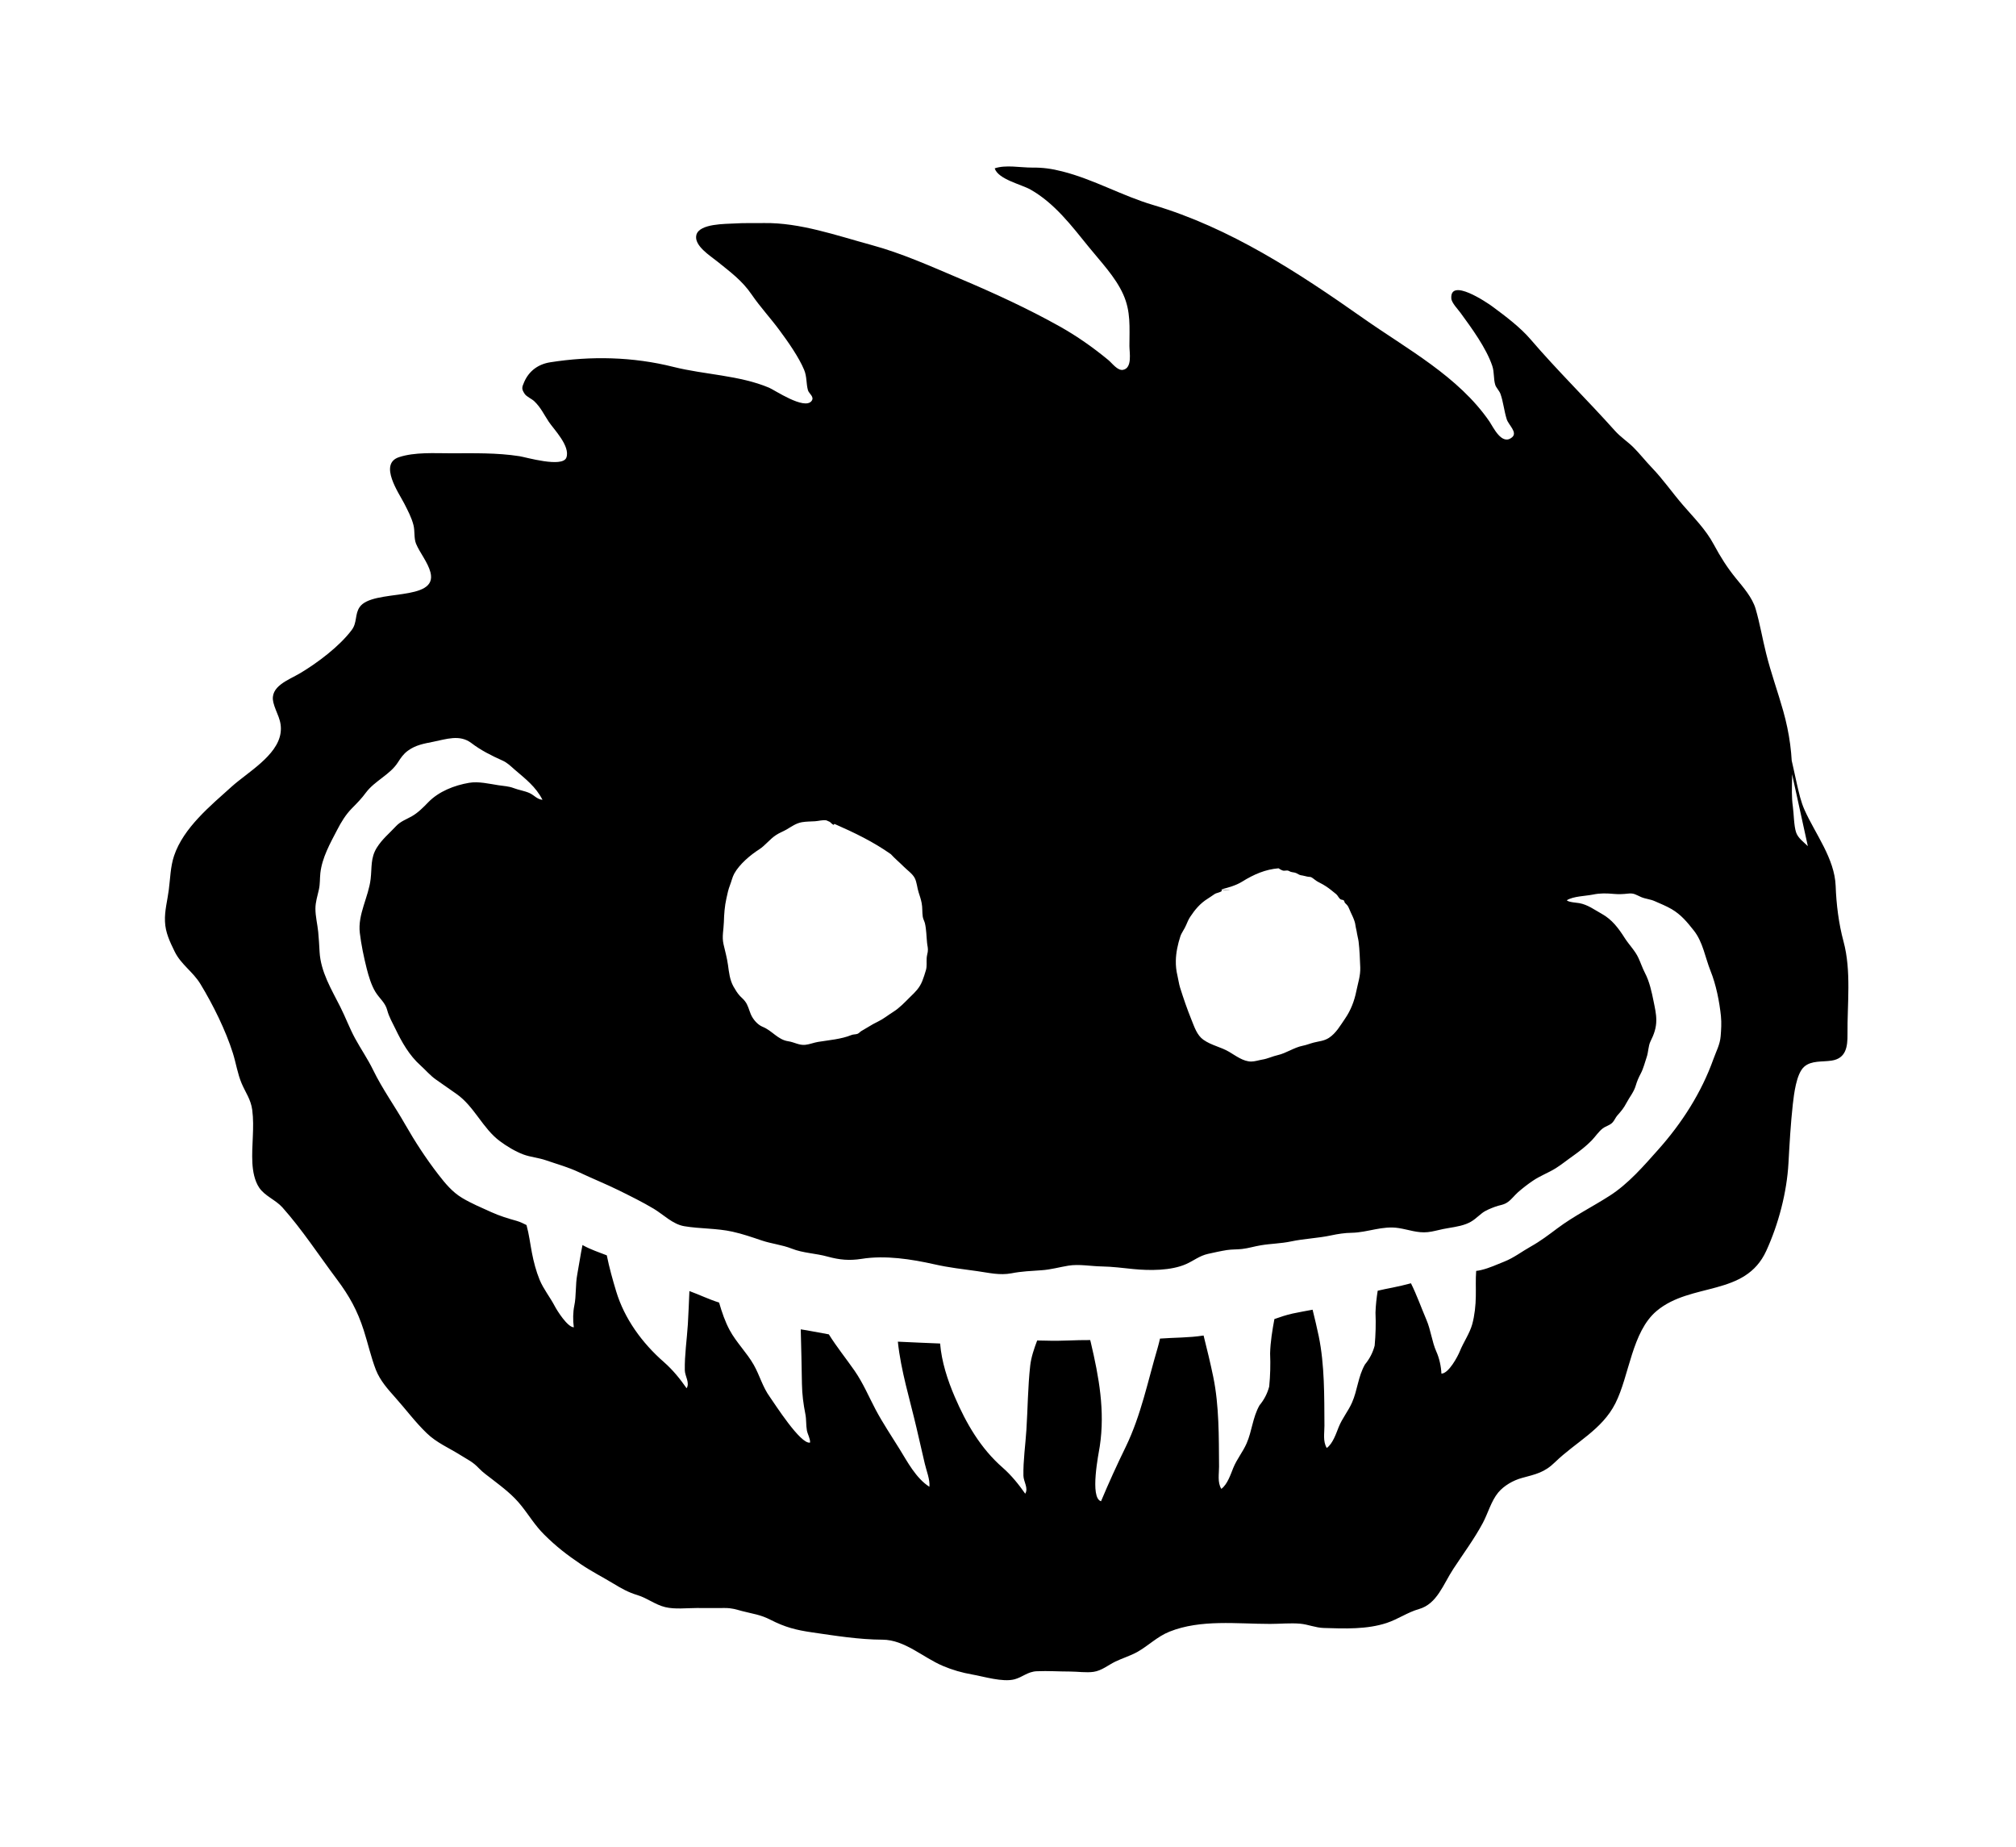 <svg xmlns="http://www.w3.org/2000/svg" viewBox="31.964 63.072 980.376 898.005">
    <path fill="#000000" d="M617.229 568.642c3.906 2.748 8.481 3.473 12.474 5.846 3.243 1.909 6.773 4.663 10.678 4.716 1.766 0 3.734-0.667 5.443-0.954 2.49-0.377 5.007-1.622 7.496-2.171 4.196-0.954 7.899-3.703 12.095-4.542 1.94-0.377 3.444-1.041 5.325-1.535 2.634-0.696 5.037-0.753 7.435-2.283 3.502-2.26 5.675-6.166 7.96-9.493 2.691-3.906 4.456-8.509 5.382-13.139 0.81-4.024 2.085-7.553 1.938-11.69-0.172-4.054-0.316-8.568-0.81-12.562-0.172-1.331-0.577-2.634-0.78-3.965-0.174-1.358-0.579-2.603-0.754-3.965-0.345-2.748-2.11-5.587-3.125-8.163-0.523-1.359-1.012-1.708-1.938-2.634-0.377-0.377-0.172-0.897-0.667-1.305-0.436-0.316-1.186-0.203-1.622-0.549-0.782-0.577-1.186-1.735-1.997-2.432-0.842-0.72-1.708-1.358-2.548-2.053-1.478-1.186-3.357-2.432-4.979-3.243-1.073-0.549-1.88-0.954-2.806-1.679-0.291-0.203-1.247-0.984-1.503-1.098-0.986-0.464-0.49-0.204-1.679-0.377-0.954-0.11-1.88-0.464-2.779-0.607-1.65-0.204-1.65-0.435-3.039-1.128-0.926-0.464-1.88-0.375-2.894-0.72-0.405-0.145-0.868-0.49-1.271-0.577-0.954-0.145-1.708 0.291-2.691-0.086s-1.358-0.753-1.853-1.013c-6.31 0.523-11.839 2.835-17.797 6.541-2.953 1.822-6.482 2.779-9.987 3.703 1.968 0.11 7.899 0.841 0.055 0.145l0.121 0.667c-1.041 0.81-2.461 0.81-3.529 1.503-1.159 0.781-2.171 1.503-3.329 2.23-3.616 2.231-6.223 5.356-8.507 8.826-0.782 1.186-1.449 2.72-1.968 3.995-0.721 1.822-2.23 3.703-2.806 5.468-1.217 3.732-2.14 7.899-2.199 11.839-0.055 2.432 0.203 4.893 0.78 7.262 0.465 1.909 0.696 3.965 1.272 5.789 1.679 5.354 3.444 10.475 5.587 15.772 1.389 3.418 2.634 7.436 5.818 9.667zM389.069 487.752c-0.985 1.794-1.358 3.762-2.11 5.675-0.81 2.053-1.272 4.255-1.735 6.423-0.868 3.847-1.127 7.642-1.245 11.575-0.11 3.734-1.014 7.006-0.174 10.708 0.782 3.385 1.679 6.599 2.171 10.070 0.49 3.588 0.868 7.262 2.662 10.506 0.954 1.65 1.88 3.243 3.183 4.629 0.782 0.841 1.679 1.535 2.373 2.461 1.535 1.938 1.938 4.137 2.867 6.369 1.041 2.49 3.329 5.179 5.819 6.164 4.601 1.855 7.35 6.279 12.414 7.006 2.951 0.436 5.267 2.053 8.304 1.733 2.085-0.23 4.111-1.073 6.164-1.417 5.296-0.868 11.257-1.305 16.209-3.329 0.954-0.403 2.112-0.258 3.011-0.607 0.84-0.346 1.098-0.897 1.823-1.331 1.184-0.722 2.283-1.304 3.473-2.053 1.478-0.897 3.099-1.853 4.716-2.603 2.548-1.217 4.86-3.125 7.322-4.661 3.153-1.968 5.615-4.661 8.249-7.264 2.548-2.461 4.514-4.341 5.872-7.667 0.667-1.708 1.305-3.616 1.796-5.354 0.577-1.968 0.231-3.881 0.375-5.905 0.055-1.013 0.346-1.997 0.523-3.011 0.259-1.822-0.203-2.806-0.345-4.485-0.318-3.065-0.318-6.423-1.041-9.461-0.291-1.073-0.868-2.027-1.041-3.125-0.345-2.231-0.081-4.485-0.549-6.715-0.345-1.765-0.897-3.416-1.448-5.091-0.723-2.171-0.868-4.947-1.88-6.946-1.073-2.14-3.762-3.965-5.443-5.675-1.855-1.88-4.284-3.88-6.193-5.992-8.595-6.049-17.624-10.419-27.464-14.731-0.11 0.204-0.259 0.377-0.405 0.49-0.868-0.465-1.247-0.984-1.796-1.449-0.549-0.233-1.127-0.489-1.679-0.753-1.855-0.293-3.732 0.316-5.528 0.435-2.11 0.145-4.226 0.086-6.423 0.464-2.951 0.549-4.947 2.112-7.553 3.617-1.622 0.926-3.385 1.561-4.948 2.603-3.098 1.999-5.267 5.091-8.304 7.032-4.196 2.662-9.521 7.176-12.011 11.661zM868.868 557.238c-0.753-7.237-2.371-15.394-5.091-22.142-2.576-6.423-3.674-13.95-8.044-19.506-3.299-4.167-6.166-7.727-10.88-10.506-2.548-1.478-5.47-2.662-8.163-3.848-2.171-0.984-4.456-1.073-6.629-1.997-2.662-1.159-3.529-2.053-6.51-1.679-2.199 0.259-4.514 0.346-6.741 0.144-3.734-0.316-6.51-0.435-10.217 0.319-3.762 0.753-9.493 0.78-12.676 2.748 0.61 0.984 5.093 1.217 6.078 1.417 4.167 0.781 7.322 3.213 10.971 5.238 4.947 2.748 8.102 7.004 11.083 11.692 2.027 3.211 5.151 6.279 6.713 9.781 1.128 2.43 1.88 4.775 3.125 7.205 2.201 4.165 3.299 9.229 4.225 13.863 0.61 3.041 1.305 5.992 1.305 9.033 0.023 3.821-1.098 6.946-2.835 10.419-1.098 2.26-0.984 5.212-1.853 7.668-0.868 2.547-1.591 5.526-2.835 7.872-1.098 2.087-1.794 3.674-2.461 5.905-0.926 3.211-2.981 5.526-4.485 8.393-1.391 2.636-2.49 3.934-4.43 6.105-0.897 1.015-1.359 2.284-2.23 3.299-1.331 1.561-3.272 1.822-4.893 3.039-2.053 1.561-3.56 3.965-5.356 5.819-2.574 2.662-5.905 5.267-8.912 7.409-2.867 1.999-5.728 4.342-8.681 6.193-3.649 2.258-7.522 3.616-11.143 6.103-2.49 1.679-4.893 3.562-7.148 5.528-1.679 1.478-3.039 3.385-4.835 4.686-2.053 1.535-3.965 1.503-6.25 2.345-2.053 0.78-4.514 1.708-6.279 3.039-2.892 2.23-4.342 4.054-7.93 5.384-3.529 1.329-7.409 1.679-11.112 2.43-2.461 0.49-4.919 1.247-7.435 1.503-5.007 0.523-9.23-1.185-14.124-1.966-8.044-1.271-15.049 2.14-22.891 2.284-3.473 0.055-6.629 0.549-10.045 1.271-6.455 1.389-13.051 1.563-19.566 2.953-4.833 1.013-9.693 1.041-14.559 1.853-3.098 0.49-6.049 1.449-9.144 1.796-2.461 0.291-4.919 0.144-7.381 0.522-3.066 0.49-6.164 1.186-9.175 1.855-4.226 0.954-6.801 3.243-10.62 4.947-7.383 3.299-17.917 3.213-25.757 2.432-5.151-0.523-10.189-1.184-15.394-1.271-5.151-0.086-11.024-1.217-16.121-0.377-4.399 0.72-8.595 1.938-13.081 2.231-4.948 0.345-9.695 0.522-14.559 1.476-5.761 1.098-10.999-0.23-16.727-1.041-7.090-0.986-13.719-1.708-20.723-3.299-11.345-2.547-23.991-4.514-35.537-2.662-5.933 0.926-10.649 0.49-16.467-1.098-5.761-1.622-11.925-1.679-17.453-3.881-4.747-1.88-9.666-2.317-14.499-3.934-4.716-1.589-9.462-3.242-14.327-4.309-7.699-1.708-15.715-1.358-23.442-2.662-5.587-0.926-10.129-5.641-14.789-8.448-5.356-3.211-11.402-6.192-17.016-8.972-6.369-3.125-12.995-5.787-19.419-8.826-5.21-2.461-10.649-3.934-16.090-5.818-3.59-1.247-7.469-1.503-10.999-2.835-3.821-1.449-7.987-3.934-11.287-6.397-8.448-6.224-12.443-16.871-21.128-22.977-3.357-2.343-6.687-4.686-10.045-7.032-2.806-1.966-4.977-4.601-7.522-6.885-5.384-4.807-9.058-11.257-12.156-17.712-1.449-2.98-3.154-5.905-3.995-9.086-0.954-3.762-3.76-5.675-5.759-8.944-1.968-3.211-3.297-7.666-4.226-11.315-1.389-5.528-2.691-11.72-3.357-17.394-1.073-8.942 4.255-17.42 5.267-26.16 0.667-5.675-0.11-10.189 2.981-15.197 2.72-4.309 5.931-6.801 9.316-10.448 2.259-2.432 4.948-3.272 7.786-4.893 2.953-1.679 5.617-4.37 7.96-6.801 5.123-5.267 12.674-8.217 19.852-9.436 4.602-0.78 9.752 0.49 14.296 1.186 2.49 0.377 4.977 0.465 7.381 1.389 2.49 0.954 5.238 1.331 7.613 2.373 2.404 1.073 3.588 3.011 6.397 3.329-3.297-6.423-8.304-10.189-13.719-14.845-1.853-1.622-3.416-3.211-5.7-4.226-5.468-2.461-10.475-4.947-15.222-8.567-5.641-4.255-12.183-1.853-18.433-0.607-4.575 0.926-8.595 1.561-12.443 4.398-2.14 1.591-3.385 3.416-4.807 5.642-3.821 5.992-11.201 8.912-15.513 14.645-2.139 2.922-4.309 5.123-6.885 7.727-3.011 3.065-5.179 6.654-7.15 10.475-3.444 6.599-7.322 13.486-8.163 20.982-0.291 2.662-0.11 5.443-0.72 8.044-0.696 3.183-1.65 5.933-1.679 9.23 0 3.793 0.984 7.613 1.358 11.343 0.316 3.272 0.489 6.457 0.667 9.693 0.551 9.726 5.761 18.202 10.045 26.686 2.548 5.036 4.485 10.329 7.178 15.308 2.835 5.21 6.225 10.098 8.826 15.454 4.485 9.229 10.506 17.538 15.571 26.451 4.835 8.448 10.098 16.525 16.062 24.253 3.329 4.311 6.831 8.595 11.575 11.431 4.514 2.72 9.463 4.775 14.237 6.946 4.165 1.88 8.073 3.066 12.443 4.284 1.766 0.523 3.213 1.272 4.688 1.999 1.271 4.603 1.733 8.8 2.634 13.486 0.809 4.255 2.053 9.033 3.762 13.17 1.822 4.428 5.066 8.423 7.322 12.734 1.185 2.283 6.25 10.301 9.289 10.329-0.49-3.444-0.404-7.435 0.23-10.475 1.015-4.775 0.49-10.217 1.449-15.249 0.897-4.745 1.563-9.608 2.548-14.296 0.144 0.086 0.291 0.174 0.435 0.259 3.588 1.968 7.522 3.272 11.376 4.775 1.215 6.020 2.892 11.983 4.601 17.625 3.965 13.051 12.415 24.89 23.268 34.35 4.226 3.703 7.899 8.251 10.94 12.646 1.679-2.634-0.81-5.872-0.868-8.74-0.144-7.381 1.014-14.99 1.478-22.339 0.316-5.356 0.523-10.766 0.754-16.175 4.859 1.766 9.521 4.054 14.44 5.587 1.358 4.716 2.951 9.349 5.151 13.428 3.211 5.959 8.335 10.938 11.69 16.842 3.013 5.324 4.226 10.649 7.901 15.715 2.11 2.921 14.962 23.24 19.506 22.082 0.081-2.027-1.186-3.934-1.563-5.933-0.463-2.604-0.203-5.179-0.721-7.843-0.985-5.007-1.591-9.608-1.679-14.7-0.11-8.855-0.377-17.712-0.579-26.565 0.954 0.144 1.94 0.291 2.894 0.464 3.616 0.638 7.176 1.331 10.766 1.968 3.793 6.078 8.335 11.69 12.472 17.624 4.255 6.164 6.86 12.474 10.275 18.957 3.473 6.541 7.727 12.851 11.661 19.214 3.732 6.020 7.93 14.151 14.499 18.321 0.346-3.529-1.449-7.755-2.258-11.287-1.331-5.819-2.691-11.607-4.025-17.394-3.213-13.777-7.613-27.868-9.058-41.877 6.831 0.345 13.688 0.607 20.545 0.897 0.723 8.8 3.562 17.653 7.178 26.049 5.443 12.619 12.414 24.86 23.268 34.323 4.226 3.703 7.872 8.249 10.938 12.646 1.679-2.636-0.81-5.872-0.868-8.741-0.144-7.35 0.985-14.99 1.449-22.339 0.667-10.331 0.696-20.864 1.853-31.198 0.465-4.078 1.855-8.163 3.385-12.213 1.563 0 3.153 0.031 4.775 0.086 7.006 0.259 14.007-0.377 21.010-0.291 0.081 0.377 0.203 0.781 0.291 1.157 3.965 16.813 6.973 33.227 4.37 50.473-0.523 3.385-5.007 25.093 0.608 26.743 3.762-8.972 7.755-17.739 12.069-26.567 7.436-15.394 10.678-31.861 15.452-47.984 0.465-1.503 0.782-3.011 1.159-4.542 6.973-0.523 14.007-0.377 20.895-1.449l0.293-0.055c1.679 6.713 3.329 13.426 4.715 20.171 2.894 14.063 2.691 29.26 2.808 43.528 0.026 3.528-0.868 7.642 1.098 10.879 2.953-2.11 4.602-7.176 5.789-10.129 1.765-4.37 4.661-7.755 6.509-11.983 2.662-6.049 2.922-12.621 6.279-18.521 2.284-2.748 3.848-5.819 4.716-9.144 0.523-5.323 0.667-10.68 0.436-16.062 0.144-5.675 1.073-11.201 2.087-16.727 2.921-1.041 5.872-2.027 8.912-2.691 3.213-0.667 6.423-1.271 9.666-1.855 1.041 4.255 2.085 8.537 2.98 12.851 2.892 14.063 2.691 29.26 2.779 43.528 0.026 3.529-0.84 7.613 1.128 10.85 2.951-2.085 4.602-7.176 5.787-10.129 1.735-4.342 4.661-7.755 6.51-11.983 2.662-6.020 2.922-12.621 6.279-18.493 2.284-2.779 3.848-5.819 4.716-9.144 0.489-5.354 0.637-10.708 0.405-16.062 0.11-3.588 0.523-7.15 1.073-10.649 2.343-0.549 4.686-1.041 7.118-1.503 3.039-0.578 6.049-1.331 9.058-2.112 2.834 5.7 4.977 11.781 7.494 17.684 2.199 5.124 2.691 10.678 4.859 15.541 1.419 3.125 2.317 7.178 2.461 10.708 3.59-0.075 7.96-8.448 8.914-10.793 1.794-4.485 4.805-8.681 6.078-13.255 1.157-4.255 1.679-9.175 1.733-13.575 0.081-4.284-0.144-8.191 0.174-12.328 0.868-0.11 1.708-0.233 2.576-0.465 3.88-0.926 7.468-2.634 11.141-4.078 4.663-1.853 8.596-4.947 12.966-7.381 4.601-2.576 8.535-5.587 12.793-8.767 8.13-6.078 16.989-10.419 25.498-15.89 8.999-5.759 16.467-14.415 23.5-22.314 11.575-12.965 21.067-27.755 26.915-44.135 1.331-3.732 3.185-7.032 3.502-11.083 0.259-3.099 0.464-6.543 0.144-9.637zM897.578 412.744c4.078 10.827 5.7 20.545 8.191 31.4 1.073 4.573 1.909 8.625 3.762 12.765 5.21 11.632 14.612 23.615 15.108 36.898 0.316 8.884 1.478 18.347 3.821 27 3.88 14.381 1.794 30.331 1.938 45.177 0.055 5.992-0.696 11.692-7.727 12.765-4.485 0.696-9.813-0.144-13.342 2.98-3.88 3.416-4.977 13.6-5.526 18.261-1.041 9.407-1.591 19.188-2.112 28.591-0.781 14.182-4.833 29.664-10.793 42.659-10.242 22.4-36.495 15.163-53.282 29.201-12.095 10.129-13.281 31.458-20.083 44.917-6.482 12.877-19.303 18.868-29.345 28.622-5.238 5.123-9.407 5.848-16.149 7.699-4.167 1.127-8.681 3.703-11.489 7.061-3.416 4.111-5.007 10.159-7.494 14.818-4.198 7.814-9.436 14.845-14.296 22.256-4.977 7.553-7.899 17.044-16.727 19.591-5.526 1.561-10.189 4.919-15.657 6.741-9.666 3.213-20.518 2.781-30.618 2.461-4.078-0.11-7.522-1.708-11.548-2.086-4.745-0.404-9.838 0.11-14.612 0.11-16.090 0-33.688-2.317-48.91 3.762-5.992 2.402-10.159 6.772-15.685 9.896-3.418 1.88-7.15 2.981-10.649 4.661-3.502 1.708-6.627 4.399-10.561 4.979-3.59 0.523-7.843-0.145-11.46-0.145-5.356 0-10.793-0.377-16.15-0.144-4.456 0.172-6.945 2.892-10.88 3.934-5.819 1.503-14.964-1.389-20.545-2.343-5.037-0.897-9.637-2.201-14.327-4.198-9.754-4.167-18.554-12.707-29.319-12.734-11.518-0.055-22.891-1.909-34.264-3.56-7.755-1.127-13.024-2.461-20.171-6.105-4.919-2.548-8.654-2.892-13.863-4.255-3.066-0.81-4.747-1.478-8.395-1.478-4.542 0.055-9.086 0-13.633 0-4.919 0-10.563 0.722-15.341-0.435-4.893-1.186-8.595-4.342-13.514-5.848-4.544-1.359-7.93-3.329-11.894-5.728-5.382-3.243-10.329-5.728-15.452-9.177-6.831-4.601-12.097-8.654-17.969-14.499-4.485-4.456-7.381-9.377-11.112-14.036-4.054-5.124-8.855-8.74-14.124-12.818-2.283-1.796-4.456-3.243-6.48-5.356-3.099-3.272-5.267-4.078-8.972-6.423-5.556-3.502-11.607-5.992-16.467-10.708-5.587-5.382-10.098-11.518-15.25-17.274-3.762-4.226-7.381-8.251-9.462-13.516-2.371-6.136-3.88-12.965-5.905-19.245-3.099-9.608-6.945-16.583-13.051-24.743-8.654-11.548-16.902-24.222-26.512-34.988-3.297-3.674-8.567-5.528-11.287-9.608-2.258-3.383-3.065-7.93-3.297-11.923-0.464-8.595 1.073-17.307-0.075-25.875-0.696-5.151-3.243-8.395-5.151-12.879-1.999-4.747-2.72-9.813-4.255-14.7-3.502-11.112-9.666-23.558-15.772-33.602-3.674-6.049-9.436-9.461-12.532-15.772-2.317-4.775-4.516-9.229-4.716-14.671-0.232-5.212 1.217-10.244 1.855-15.369 0.72-5.468 0.78-11.257 2.574-16.554 4.575-13.633 17.714-24.34 28.015-33.629 7.727-6.946 22.109-14.964 23.759-25.988 0.926-6.224-2.259-9.813-3.502-14.933-1.909-7.843 7.322-10.825 13.051-14.237 8.423-5.007 19.070-13.024 25.034-20.953 2.779-3.674 1.448-7.642 3.88-11.171 6.224-9.086 38.203-2.259 34.437-16.902-1.271-4.893-5.21-9.551-7.004-13.891-1.098-2.691-0.523-6.136-1.245-9.033-0.954-3.76-2.748-7.061-4.485-10.506-2.576-5.037-12.587-19.275-2.548-22.572 7.667-2.515 17.135-1.88 25.206-1.88 11.23 0 22.256-0.316 33.369 1.419 2.922 0.436 20.953 5.759 22.804 0.667 2.027-5.587-6.224-13.863-8.567-17.42-2.371-3.56-3.847-6.918-7.061-9.986-1.186-1.127-3.732-2.199-4.629-3.529-1.622-2.461-1.448-3.098-0.232-5.872 2.345-5.324 6.773-8.595 12.621-9.521 19.739-3.125 40.227-2.72 59.994 2.26 15.136 3.793 32.008 4.024 46.447 10.098 2.548 1.041 17.135 10.971 20.634 6.482 1.589-2.053-1.245-3.529-1.735-5.267-0.897-3.213-0.463-6.569-1.855-9.898-2.515-6.078-7.872-13.717-11.892-19.129-4.398-5.992-9.377-11.287-13.6-17.451-4.716-6.918-10.419-10.999-16.784-16.15-3.272-2.662-11.431-7.667-10.131-12.851 1.419-5.642 14.559-5.325 18.554-5.587 4.775-0.319 9.521-0.11 14.296-0.204 17.624-0.259 35.396 6.078 52.234 10.649 14.991 4.078 28.796 10.331 43.033 16.353 16.439 6.945 33.080 14.588 48.646 23.299 8.304 4.661 16.175 10.188 23.529 16.262 1.938 1.591 4.542 5.323 7.205 4.805 4.602-0.897 3.098-8.448 3.098-11.546 0-9.23 0.754-16.785-3.039-25.208s-10.911-15.801-16.699-22.948c-8.363-10.303-16.612-21.274-28.331-27.928-4.37-2.517-15.713-4.948-17.451-10.331 5.354-1.855 12.502-0.346 18.202-0.377 5.21-0.055 9.549 0.549 14.645 1.853 15.282 3.848 29.088 11.866 44.165 16.322 37.45 11.084 70.616 32.85 102.244 55.102 21.272 14.964 46.303 28.247 61.384 50.24 1.794 2.636 5.992 11.894 10.999 7.583 2.748-2.371-1.766-5.961-2.636-8.74-1.271-3.995-1.679-8.568-3.065-12.388-0.463-1.305-2.112-3.066-2.49-4.255-0.954-3.041-0.405-6.138-1.478-9.318-2.953-8.74-10.045-18.377-15.427-25.755-1.184-1.65-4.341-4.86-4.485-7.006-0.723-10.217 17.188 1.855 19.969 3.906 6.193 4.575 13.516 10.070 18.521 15.918 13.17 15.369 27.524 29.345 41.009 44.421 2.806 3.154 6.164 5.296 8.942 8.019 3.011 2.981 6.078 6.887 9.144 10.070 5.411 5.642 9.867 12.097 14.964 18.003 5.47 6.367 11.143 11.892 15.138 19.36 3.242 6.020 6.423 11.083 10.737 16.381 3.502 4.284 7.932 9.318 9.551 14.789 2.053 7.004 3.329 14.612 5.123 21.735 2.343 9.493 5.675 18.554 8.304 27.928 3.066 10.88 4.514 21.505 4.311 32.82-0.075 4.573-0.291 9.116 0.377 13.686 0.464 3.125 0.489 9.436 1.589 12.587 0.954 2.779 3.617 4.602 5.7 6.654z"></path>
    </svg>